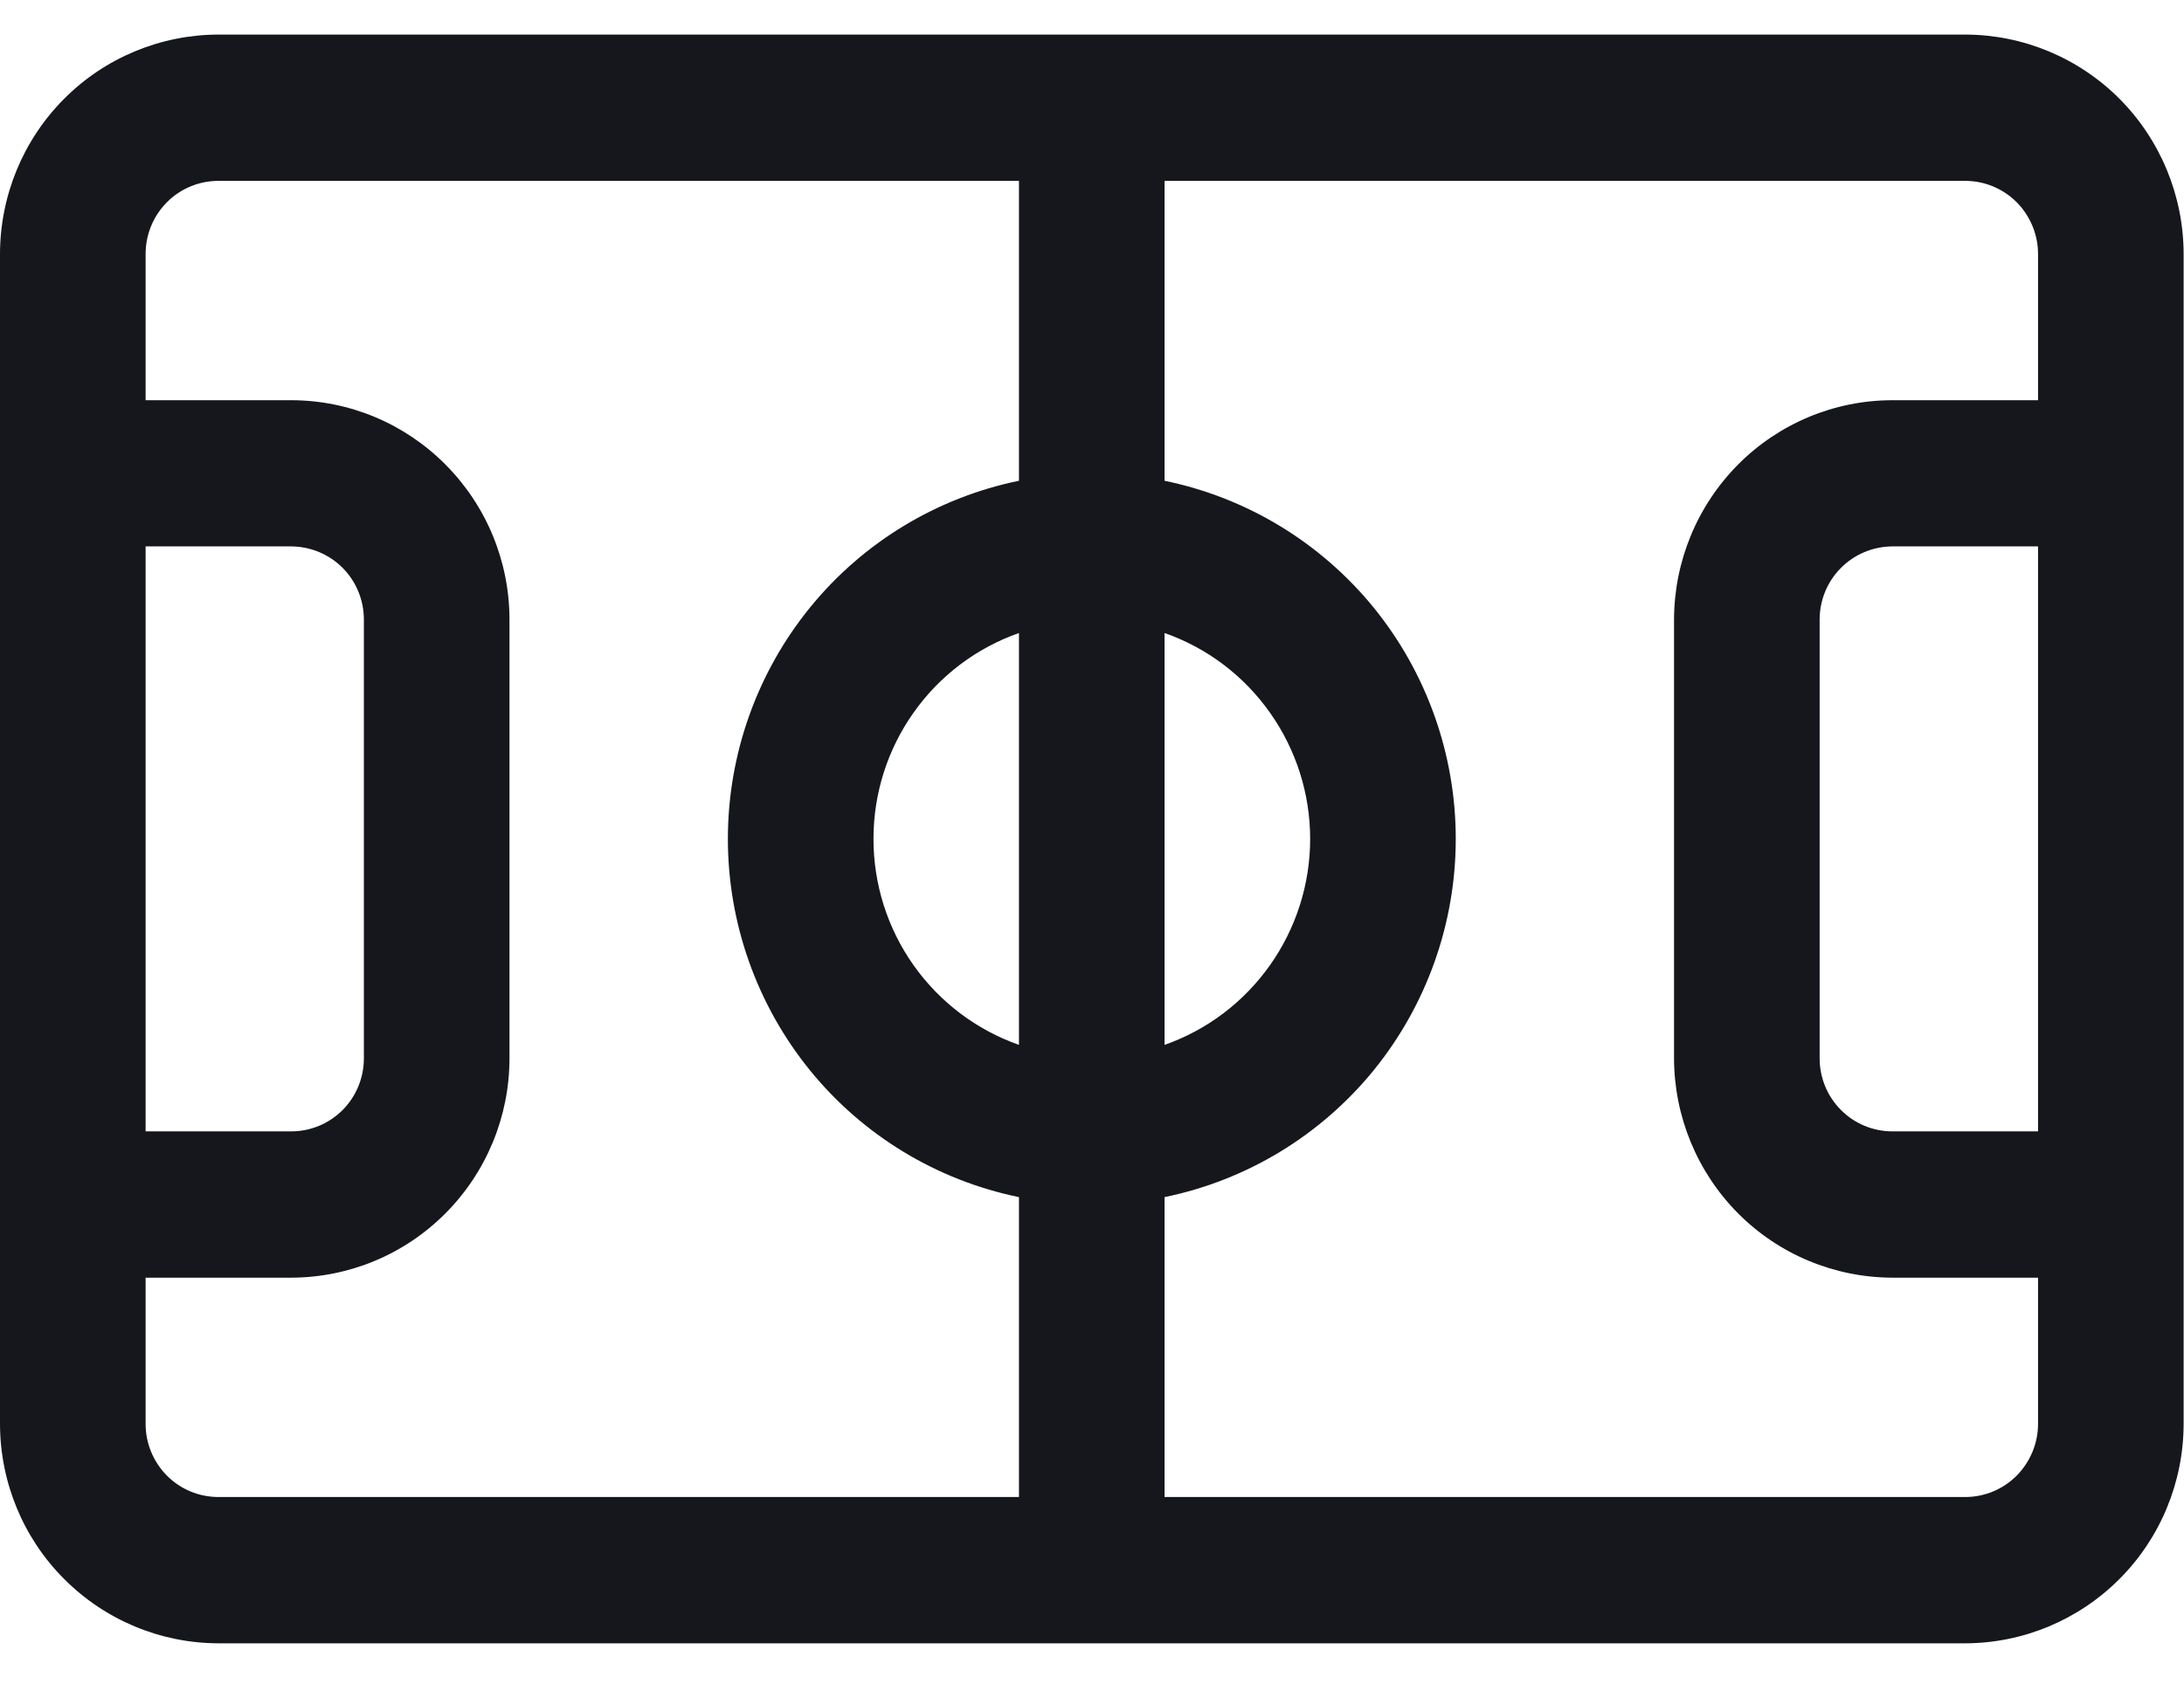 <svg width="18" height="14" viewBox="0 0 18 14" fill="none" xmlns="http://www.w3.org/2000/svg">
<path d="M16.197 0.285H1.8C1.323 0.286 0.865 0.476 0.528 0.815C0.19 1.154 0.001 1.614 0 2.093V11.738C0.001 12.217 0.19 12.677 0.528 13.015C0.865 13.354 1.323 13.545 1.8 13.546H16.197C16.674 13.545 17.131 13.354 17.469 13.015C17.806 12.677 17.996 12.217 17.997 11.738V2.093C17.996 1.614 17.806 1.154 17.469 0.815C17.131 0.476 16.674 0.286 16.197 0.285ZM8.398 8.613C8.048 8.49 7.744 8.26 7.529 7.956C7.314 7.652 7.199 7.288 7.199 6.915C7.199 6.542 7.314 6.179 7.529 5.875C7.744 5.57 8.048 5.341 8.398 5.218V8.613ZM9.598 5.218C9.949 5.341 10.252 5.57 10.467 5.875C10.682 6.179 10.798 6.542 10.798 6.915C10.798 7.288 10.682 7.652 10.467 7.956C10.252 8.26 9.949 8.49 9.598 8.613V5.218ZM1.2 4.504H2.4C2.559 4.505 2.711 4.568 2.824 4.681C2.936 4.794 2.999 4.947 2.999 5.107V8.724C2.999 8.884 2.936 9.037 2.824 9.15C2.711 9.263 2.559 9.326 2.4 9.326H1.2V4.504ZM1.8 12.34C1.641 12.34 1.488 12.277 1.376 12.164C1.263 12.05 1.2 11.897 1.2 11.738V10.532H2.4C2.877 10.531 3.334 10.341 3.671 10.002C4.009 9.663 4.199 9.203 4.199 8.724V5.107C4.199 4.628 4.009 4.168 3.671 3.829C3.334 3.49 2.877 3.299 2.4 3.299H1.2V2.093C1.2 1.934 1.263 1.78 1.376 1.667C1.488 1.554 1.641 1.491 1.8 1.491H8.398V3.963C7.721 4.102 7.112 4.471 6.675 5.009C6.238 5.547 5.999 6.221 5.999 6.915C5.999 7.61 6.238 8.283 6.675 8.822C7.112 9.36 7.721 9.729 8.398 9.868V12.34H1.8ZM16.797 11.738C16.797 11.897 16.733 12.05 16.621 12.164C16.508 12.277 16.356 12.34 16.197 12.34H9.598V9.868C10.275 9.729 10.884 9.36 11.322 8.822C11.759 8.283 11.998 7.61 11.998 6.915C11.998 6.221 11.759 5.547 11.322 5.009C10.884 4.471 10.275 4.102 9.598 3.963V1.491H16.197C16.356 1.491 16.508 1.554 16.621 1.667C16.733 1.78 16.797 1.934 16.797 2.093V3.299H15.597C15.12 3.299 14.662 3.49 14.325 3.829C13.988 4.168 13.798 4.628 13.797 5.107V8.724C13.798 9.203 13.988 9.663 14.325 10.002C14.662 10.341 15.12 10.531 15.597 10.532H16.797V11.738ZM16.797 9.326H15.597C15.438 9.326 15.285 9.263 15.173 9.15C15.06 9.037 14.997 8.884 14.997 8.724V5.107C14.997 4.947 15.06 4.794 15.173 4.681C15.285 4.568 15.438 4.505 15.597 4.504H16.797V9.326Z" fill="#15171C"/>
</svg>
